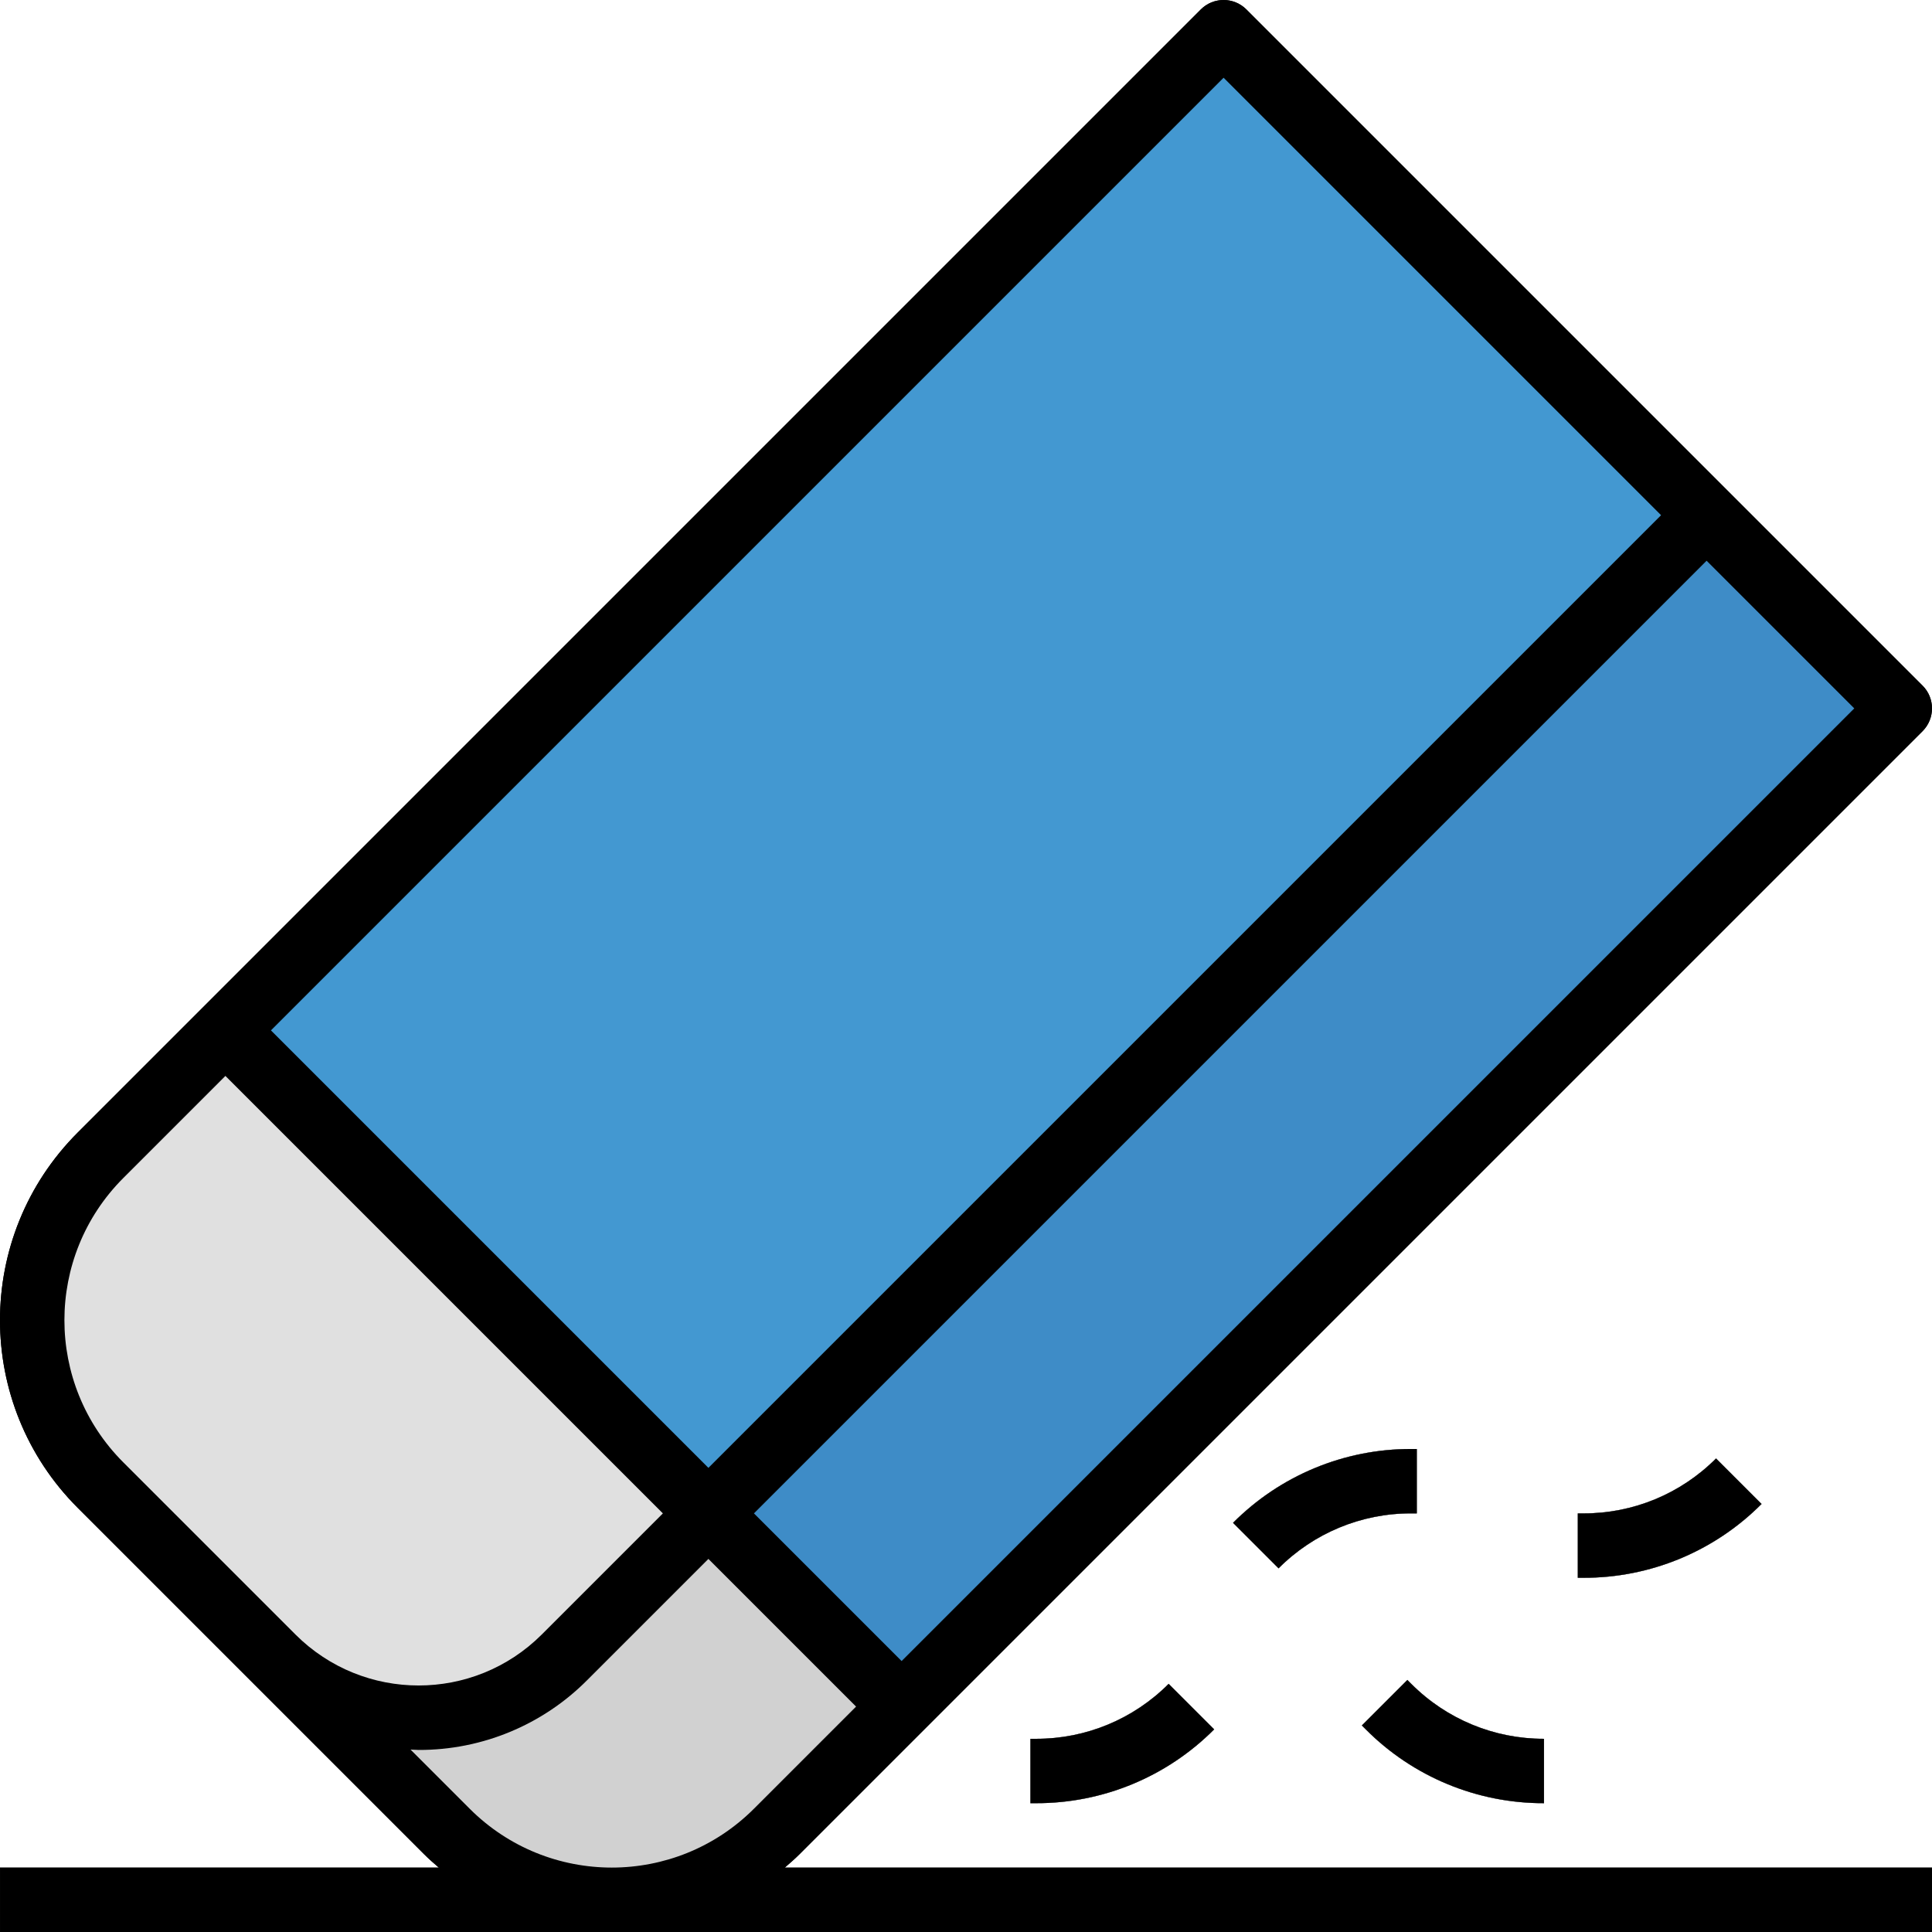 <?xml version="1.0" encoding="iso-8859-1"?>
<!-- Generator: Adobe Illustrator 19.0.0, SVG Export Plug-In . SVG Version: 6.00 Build 0)  -->
<svg version="1.1" id="Capa_1" xmlns="http://www.w3.org/2000/svg" xmlns:xlink="http://www.w3.org/1999/xlink" x="0px" y="0px"
	 viewBox="0 0 512.002 512.002" style="enable-background:new 0 0 512.002 512.002;" xml:space="preserve">
<path id="SVGCleanerId_0" d="M509.502,181.699l-179.2-179.2c-3.328-3.328-8.738-3.328-12.066,0L20.602,300.133
	c-27.469,27.469-27.469,71.996,0,99.465l0,0l33.101,33.101l12.561,12.561l46.14,46.14c1.246,1.246,2.56,2.389,3.891,3.533H0.002
	v17.067h512v-17.067H207.977c1.323-1.143,2.645-2.287,3.891-3.533l297.634-297.634C512.83,190.429,512.83,185.027,509.502,181.699z
	 M324.269,20.598l115.934,115.934L187.735,388.999L71.802,273.066L324.269,20.598z M65.769,420.633l-33.101-33.101
	c-20.796-20.804-20.796-54.528,0-75.332l27.068-27.068l115.934,115.934l-32.128,32.128c-18.022,17.971-47.189,17.971-65.212,0
	L65.769,420.633z M199.802,479.333c-20.804,20.796-54.528,20.796-75.332,0l-15.676-15.676c0.717,0,1.425,0.102,2.142,0.102
	c16.768,0.043,32.853-6.613,44.672-18.5l32.128-32.128l39.134,39.134L199.802,479.333z M238.935,440.199l-39.134-39.134
	l252.467-252.467l39.134,39.134L238.935,440.199z"/>
<path id="SVGCleanerId_1" d="M273.069,460.799v17.067h1.459c17.732,0.051,34.739-6.997,47.241-19.567l-12.066-12.066
	c-9.31,9.361-21.973,14.609-35.174,14.566H273.069z"/>
<path id="SVGCleanerId_2" d="M375.469,401.066v-17.067h-1.459c-17.732-0.051-34.739,6.997-47.241,19.567l12.066,12.066
	c9.31-9.361,21.973-14.609,35.174-14.566H375.469z"/>
<path id="SVGCleanerId_3" d="M409.176,477.866v-17.067c-13.201,0.034-25.865-5.205-35.174-14.566l-1.033-1.033l-12.066,12.066
	l1.033,1.033C374.436,470.868,391.443,477.917,409.176,477.866z"/>
<path id="SVGCleanerId_4" d="M418.135,401.066v17.067h1.459c17.732,0.051,34.739-6.997,47.241-19.567l-12.066-12.066
	c-9.31,9.361-21.973,14.609-35.174,14.566H418.135z"/>
<g>
	<path style="fill:#D1D1D1;" d="M274.528,477.866h-1.459v-17.067h1.459c13.201,0.043,25.865-5.205,35.174-14.566l12.066,12.066
		C309.267,470.868,292.26,477.917,274.528,477.866z"/>
	<path style="fill:#D1D1D1;" d="M338.835,415.632l-12.066-12.066c12.501-12.57,29.508-19.618,47.241-19.567h1.459v17.067h-1.459
		C360.809,401.023,348.145,406.271,338.835,415.632z"/>
	<path style="fill:#D1D1D1;" d="M409.176,477.866c-17.732,0.051-34.739-6.997-47.241-19.567l-1.033-1.033l12.066-12.066l1.033,1.033
		c9.31,9.361,21.973,14.601,35.174,14.566L409.176,477.866L409.176,477.866z"/>
	<path style="fill:#D1D1D1;" d="M419.595,418.132h-1.459v-17.067h1.459c13.201,0.043,25.865-5.205,35.174-14.566l12.066,12.066
		C454.334,411.135,437.327,418.183,419.595,418.132z"/>
</g>
<path style="fill:#E0E0E0;" d="M162.135,503.466L162.135,503.466c-16.393,0-32.111-6.511-43.699-18.099l-91.802-91.802
	c-11.588-11.588-18.099-27.307-18.099-43.699l0,0c0-16.393,6.511-32.111,18.099-43.699L324.269,8.532l179.2,179.2L205.835,485.366
	C194.246,496.955,178.528,503.466,162.135,503.466z"/>
<path style="fill:#D1D1D1;" d="M452.269,136.532L149.574,439.227c-21.316,21.342-55.893,21.359-77.235,0.043
	c-0.017-0.017-0.026-0.026-0.043-0.043l46.14,46.14c24.132,24.132,63.266,24.132,87.398,0l297.634-297.634L452.269,136.532z"/>
<rect x="94.552" y="103.663" transform="matrix(-0.707 0.707 -0.707 -0.707 643.629 194.148)" style="fill:#4398D1;" width="374.106" height="253.421"/>
<rect x="158.563" y="258.212" transform="matrix(-0.707 0.707 -0.707 -0.707 798.186 258.209)" style="fill:#3E8CC7;" width="374.106" height="72.405"/>
<rect x="0.002" y="494.932" style="fill:#D1D1D1;" width="512" height="17.067"/>
<g>
	<path id="SVGCleanerId_0_1_" d="M509.502,181.699l-179.2-179.2c-3.328-3.328-8.738-3.328-12.066,0L20.602,300.133
		c-27.469,27.469-27.469,71.996,0,99.465l0,0l33.101,33.101l12.561,12.561l46.14,46.14c1.246,1.246,2.56,2.389,3.891,3.533H0.002
		v17.067h512v-17.067H207.977c1.323-1.143,2.645-2.287,3.891-3.533l297.634-297.634C512.83,190.429,512.83,185.027,509.502,181.699z
		 M324.269,20.598l115.934,115.934L187.735,388.999L71.802,273.066L324.269,20.598z M65.769,420.633l-33.101-33.101
		c-20.796-20.804-20.796-54.528,0-75.332l27.068-27.068l115.934,115.934l-32.128,32.128c-18.022,17.971-47.189,17.971-65.212,0
		L65.769,420.633z M199.802,479.333c-20.804,20.796-54.528,20.796-75.332,0l-15.676-15.676c0.717,0,1.425,0.102,2.142,0.102
		c16.768,0.043,32.853-6.613,44.672-18.5l32.128-32.128l39.134,39.134L199.802,479.333z M238.935,440.199l-39.134-39.134
		l252.467-252.467l39.134,39.134L238.935,440.199z"/>
</g>
<g>
	<path id="SVGCleanerId_1_1_" d="M273.069,460.799v17.067h1.459c17.732,0.051,34.739-6.997,47.241-19.567l-12.066-12.066
		c-9.31,9.361-21.973,14.609-35.174,14.566H273.069z"/>
</g>
<g>
	<path id="SVGCleanerId_2_1_" d="M375.469,401.066v-17.067h-1.459c-17.732-0.051-34.739,6.997-47.241,19.567l12.066,12.066
		c9.31-9.361,21.973-14.609,35.174-14.566H375.469z"/>
</g>
<g>
	<path id="SVGCleanerId_3_1_" d="M409.176,477.866v-17.067c-13.201,0.034-25.865-5.205-35.174-14.566l-1.033-1.033l-12.066,12.066
		l1.033,1.033C374.436,470.868,391.443,477.917,409.176,477.866z"/>
</g>
<g>
	<path id="SVGCleanerId_4_1_" d="M418.135,401.066v17.067h1.459c17.732,0.051,34.739-6.997,47.241-19.567l-12.066-12.066
		c-9.31,9.361-21.973,14.609-35.174,14.566H418.135z"/>
</g>
<g>
</g>
<g>
</g>
<g>
</g>
<g>
</g>
<g>
</g>
<g>
</g>
<g>
</g>
<g>
</g>
<g>
</g>
<g>
</g>
<g>
</g>
<g>
</g>
<g>
</g>
<g>
</g>
<g>
</g>
</svg>
